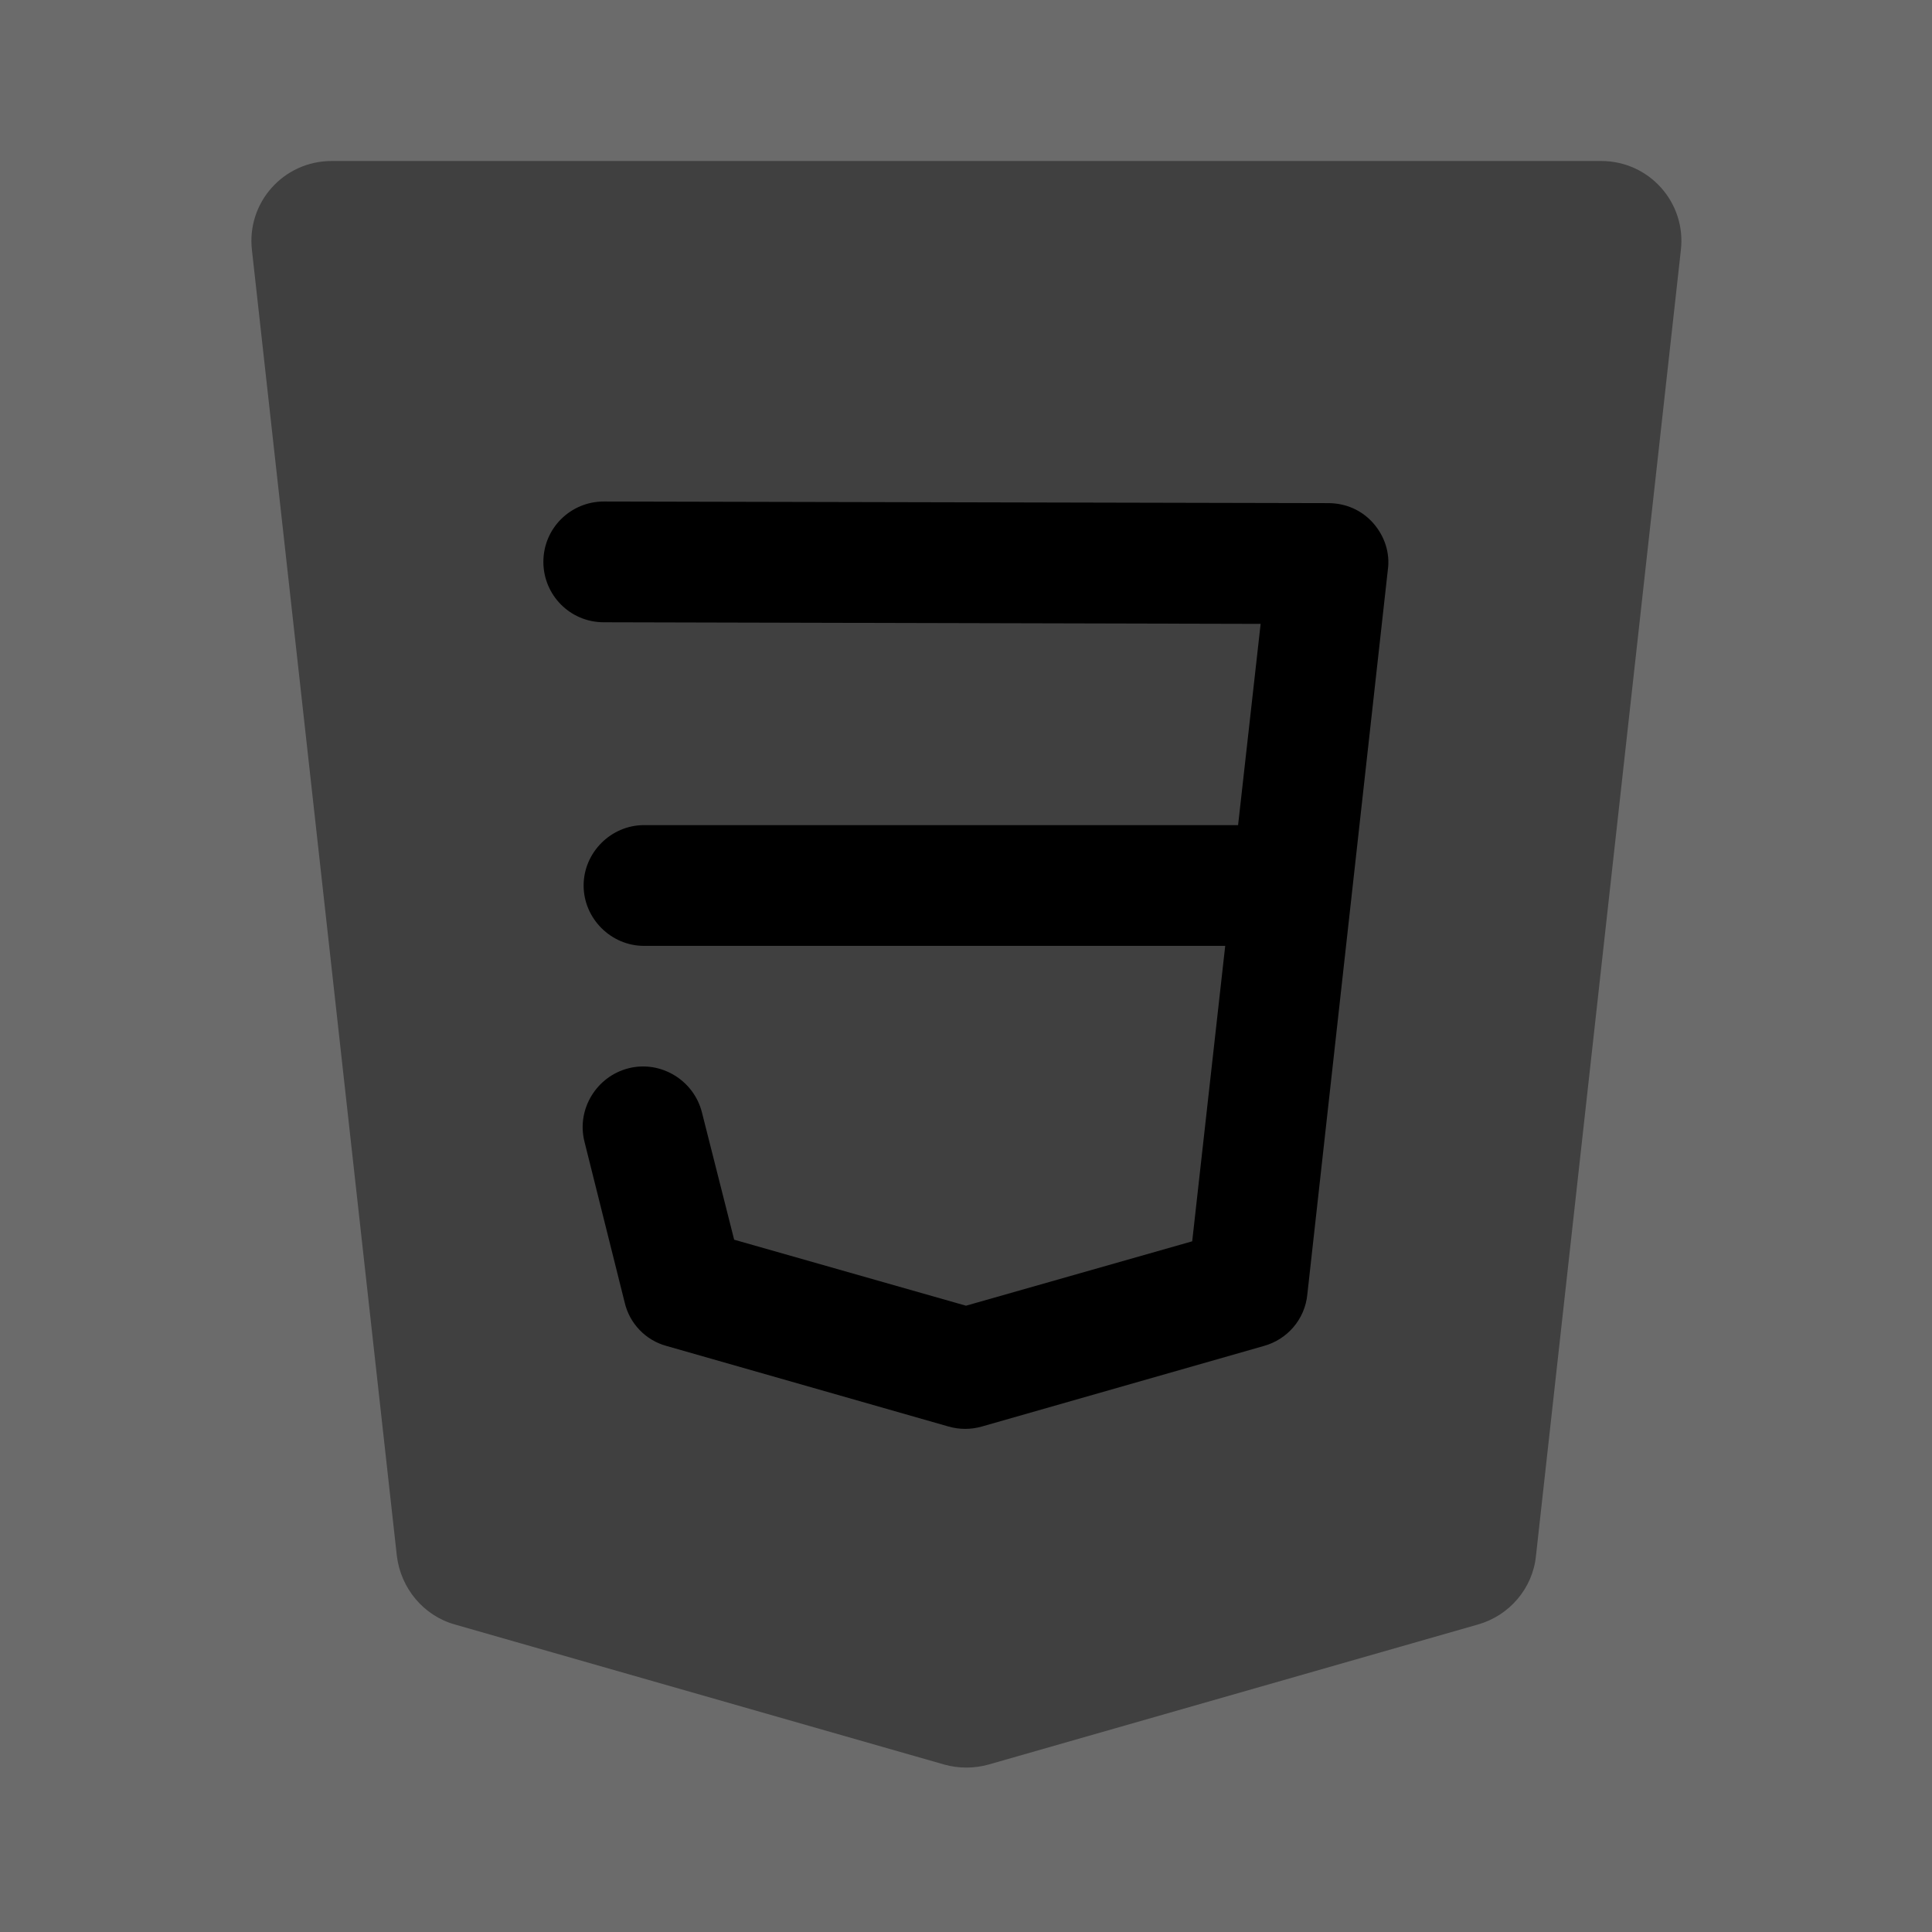 <svg width="24" height="24" viewBox="0 0 24 24"  xmlns="http://www.w3.org/2000/svg">
<path opacity="0.58" d="M24 0H0V24H24V0Z" />
<path opacity="0.4" d="M4.12 2H19.89C20.49 2 20.95 2.52 20.88 3.11L19.08 19.33C19.04 19.73 18.75 20.07 18.36 20.18L12.28 21.92C12.1 21.97 11.91 21.97 11.73 21.92L5.65 20.18C5.26 20.07 4.98 19.73 4.93 19.33L3.13 3.11C3.06 2.52 3.52 2 4.12 2Z" />
<path d="M17.06 6.5C16.92 6.34 16.72 6.25 16.5 6.25L7.5 6.23C7.09 6.23 6.75 6.56 6.75 6.98C6.75 7.39 7.08 7.73 7.5 7.73L15.66 7.75L15.38 10.25H8C7.59 10.25 7.25 10.59 7.25 11C7.25 11.41 7.59 11.75 8 11.75H15.22L14.81 15.42L12 16.22L9.12 15.4L8.72 13.82C8.62 13.42 8.21 13.17 7.81 13.27C7.41 13.37 7.16 13.78 7.26 14.18L7.76 16.18C7.82 16.44 8.02 16.65 8.28 16.72L11.78 17.72C11.85 17.74 11.92 17.75 11.99 17.75C12.06 17.75 12.13 17.74 12.2 17.72L15.7 16.72C15.99 16.64 16.21 16.39 16.24 16.08L17.24 7.08C17.27 6.87 17.2 6.66 17.06 6.5Z" />
</svg>
